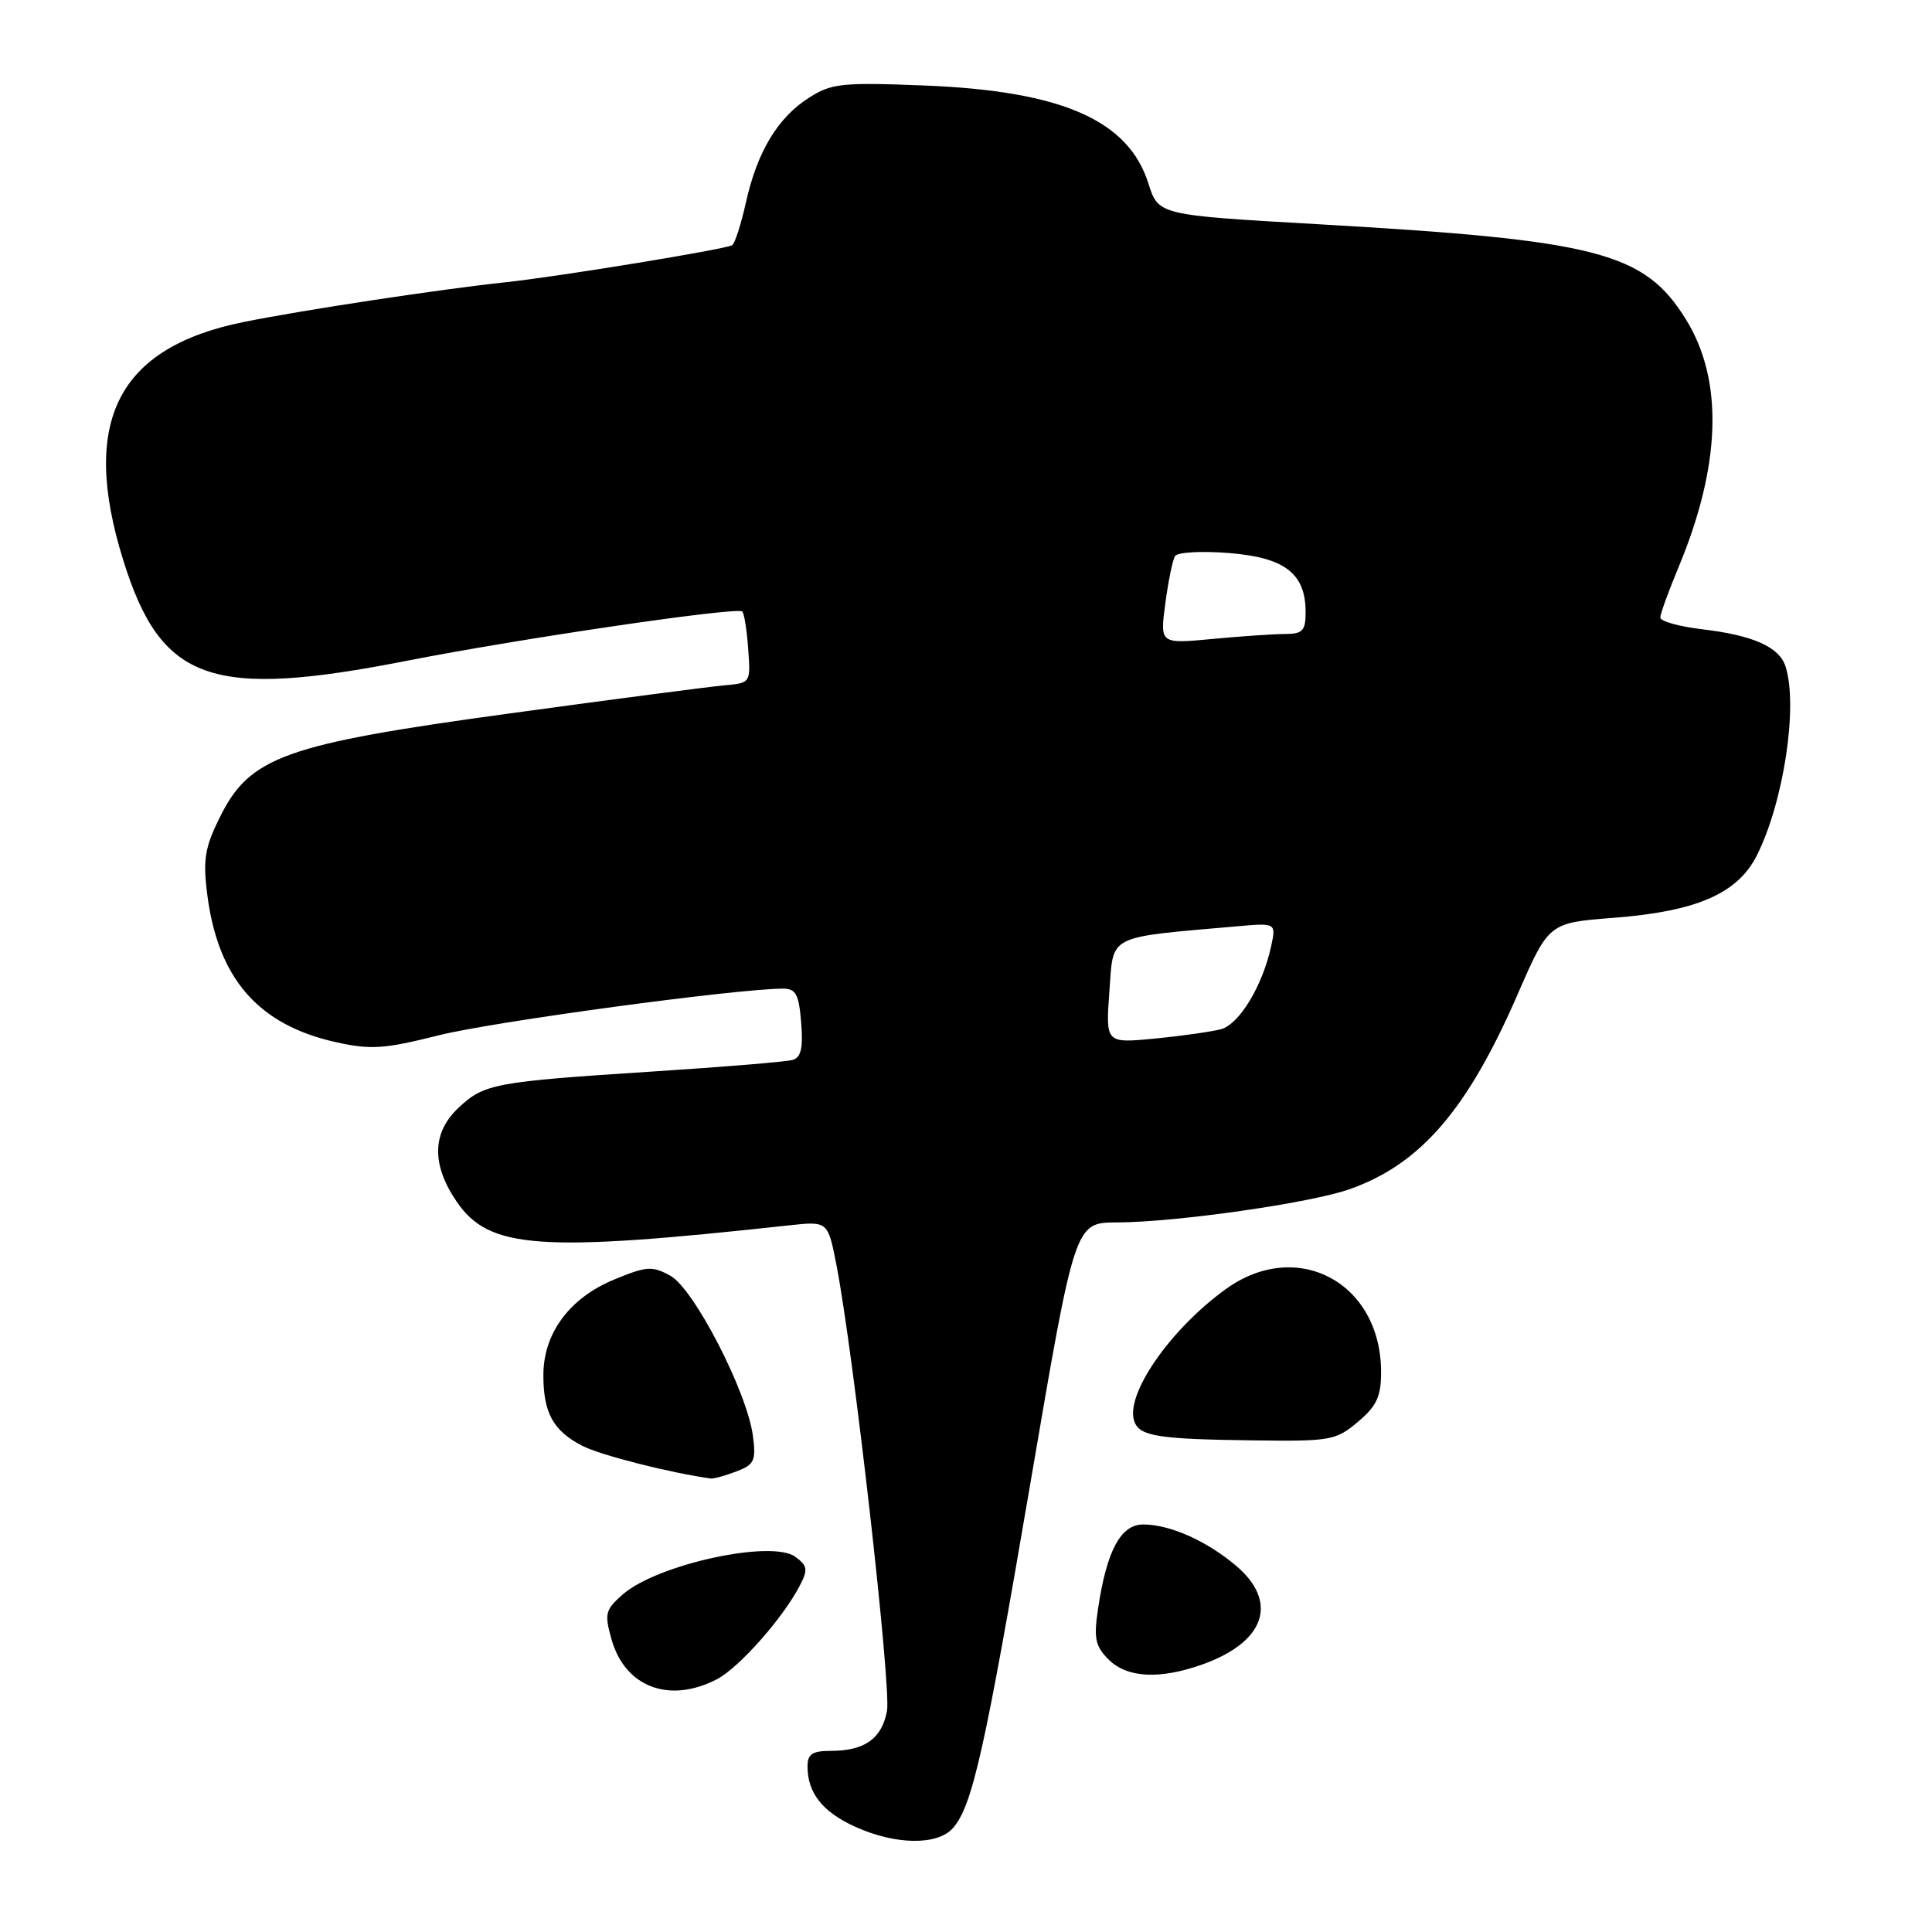 <?xml version="1.0" encoding="UTF-8" standalone="no"?>
<!DOCTYPE svg PUBLIC "-//W3C//DTD SVG 1.1//EN" "http://www.w3.org/Graphics/SVG/1.1/DTD/svg11.dtd" >
<svg xmlns="http://www.w3.org/2000/svg" xmlns:xlink="http://www.w3.org/1999/xlink" version="1.1" viewBox="0 0 256 256">
 <g >
 <path fill="currentColor"
d=" M 126.25 242.25 C 128.83 239.35 130.47 232.06 136.58 196.25 C 142.43 162.00 142.43 162.00 147.96 161.98 C 155.92 161.95 173.74 159.40 178.93 157.54 C 188.26 154.21 194.44 147.03 201.07 131.81 C 205.22 122.28 205.22 122.28 213.76 121.62 C 224.82 120.77 230.25 118.41 232.80 113.33 C 236.34 106.29 238.27 93.59 236.60 88.33 C 235.78 85.72 232.29 84.17 225.46 83.37 C 222.46 83.01 220.00 82.32 220.00 81.83 C 220.00 81.34 221.08 78.37 222.39 75.22 C 228.05 61.67 228.40 50.41 223.41 42.35 C 217.88 33.41 211.78 31.83 174.50 29.70 C 153.50 28.50 153.50 28.50 152.17 24.31 C 149.52 15.92 140.69 12.05 122.50 11.33 C 111.62 10.90 110.20 11.04 107.24 12.92 C 103.08 15.55 100.35 20.06 98.85 26.78 C 98.20 29.70 97.37 32.27 97.02 32.49 C 96.15 33.03 73.89 36.67 67.00 37.40 C 58.26 38.33 40.15 41.08 32.32 42.66 C 15.57 46.04 10.60 55.85 16.33 74.23 C 21.35 90.34 27.92 92.66 54.00 87.54 C 69.09 84.58 97.71 80.38 98.36 81.03 C 98.61 81.29 98.97 83.53 99.14 86.00 C 99.47 90.49 99.46 90.50 95.99 90.81 C 94.07 90.98 81.28 92.65 67.56 94.53 C 37.70 98.61 33.11 100.25 29.14 108.27 C 27.15 112.26 26.88 113.90 27.45 118.43 C 28.85 129.62 34.18 135.78 44.46 138.08 C 49.13 139.12 50.86 139.01 58.15 137.18 C 65.31 135.38 97.66 131.00 103.76 131.00 C 105.46 131.00 105.86 131.76 106.16 135.51 C 106.43 138.89 106.14 140.13 105.01 140.45 C 104.18 140.69 95.85 141.38 86.50 141.98 C 65.50 143.34 64.16 143.59 60.75 146.79 C 57.25 150.08 57.16 154.30 60.49 159.19 C 64.78 165.52 71.39 165.99 104.60 162.36 C 109.70 161.81 109.70 161.81 110.84 167.65 C 113.12 179.46 118.12 223.55 117.53 226.71 C 116.84 230.39 114.57 232.00 110.07 232.00 C 107.63 232.00 107.00 232.43 107.00 234.07 C 107.00 237.58 108.99 240.09 113.33 242.06 C 118.64 244.47 124.20 244.55 126.25 242.25 Z  M 94.97 222.52 C 97.91 221.00 103.74 214.42 105.99 210.08 C 107.08 207.99 107.00 207.47 105.38 206.28 C 102.23 203.98 87.06 207.29 82.52 211.27 C 80.20 213.31 80.07 213.82 81.03 217.22 C 82.81 223.55 88.67 225.77 94.97 222.52 Z  M 159.32 220.55 C 167.66 217.58 169.46 212.25 163.75 207.44 C 159.85 204.15 155.00 202.00 151.48 202.00 C 148.50 202.00 146.64 205.47 145.50 213.15 C 144.91 217.10 145.12 218.12 146.90 219.90 C 149.34 222.34 153.67 222.56 159.32 220.55 Z  M 97.56 194.98 C 99.97 194.06 100.20 193.56 99.76 190.22 C 98.97 184.37 91.94 170.74 88.82 169.04 C 86.41 167.71 85.67 167.77 81.35 169.56 C 75.45 172.00 72.00 176.68 72.00 182.21 C 72.00 187.22 73.30 189.58 77.14 191.57 C 79.55 192.82 88.78 195.16 94.18 195.91 C 94.56 195.96 96.08 195.54 97.56 194.98 Z  M 179.92 188.41 C 182.42 186.31 183.00 185.06 183.00 181.81 C 183.00 169.93 171.85 163.98 162.40 170.83 C 154.95 176.23 148.99 184.91 150.32 188.40 C 151.06 190.32 153.52 190.70 166.17 190.86 C 176.29 190.99 177.01 190.87 179.92 188.41 Z  M 147.00 131.37 C 147.55 123.75 146.54 124.27 163.80 122.75 C 169.10 122.28 169.10 122.28 168.43 125.39 C 167.30 130.61 164.22 135.71 161.80 136.37 C 160.53 136.71 156.57 137.27 153.00 137.62 C 146.50 138.24 146.50 138.24 147.00 131.37 Z  M 154.41 79.97 C 154.80 77.02 155.38 74.19 155.70 73.68 C 156.01 73.17 159.22 72.99 162.85 73.28 C 170.25 73.87 173.00 75.99 173.00 81.11 C 173.00 83.59 172.61 84.00 170.25 84.01 C 168.74 84.01 164.40 84.31 160.60 84.67 C 153.70 85.32 153.70 85.32 154.41 79.97 Z "/>
</g>
</svg>